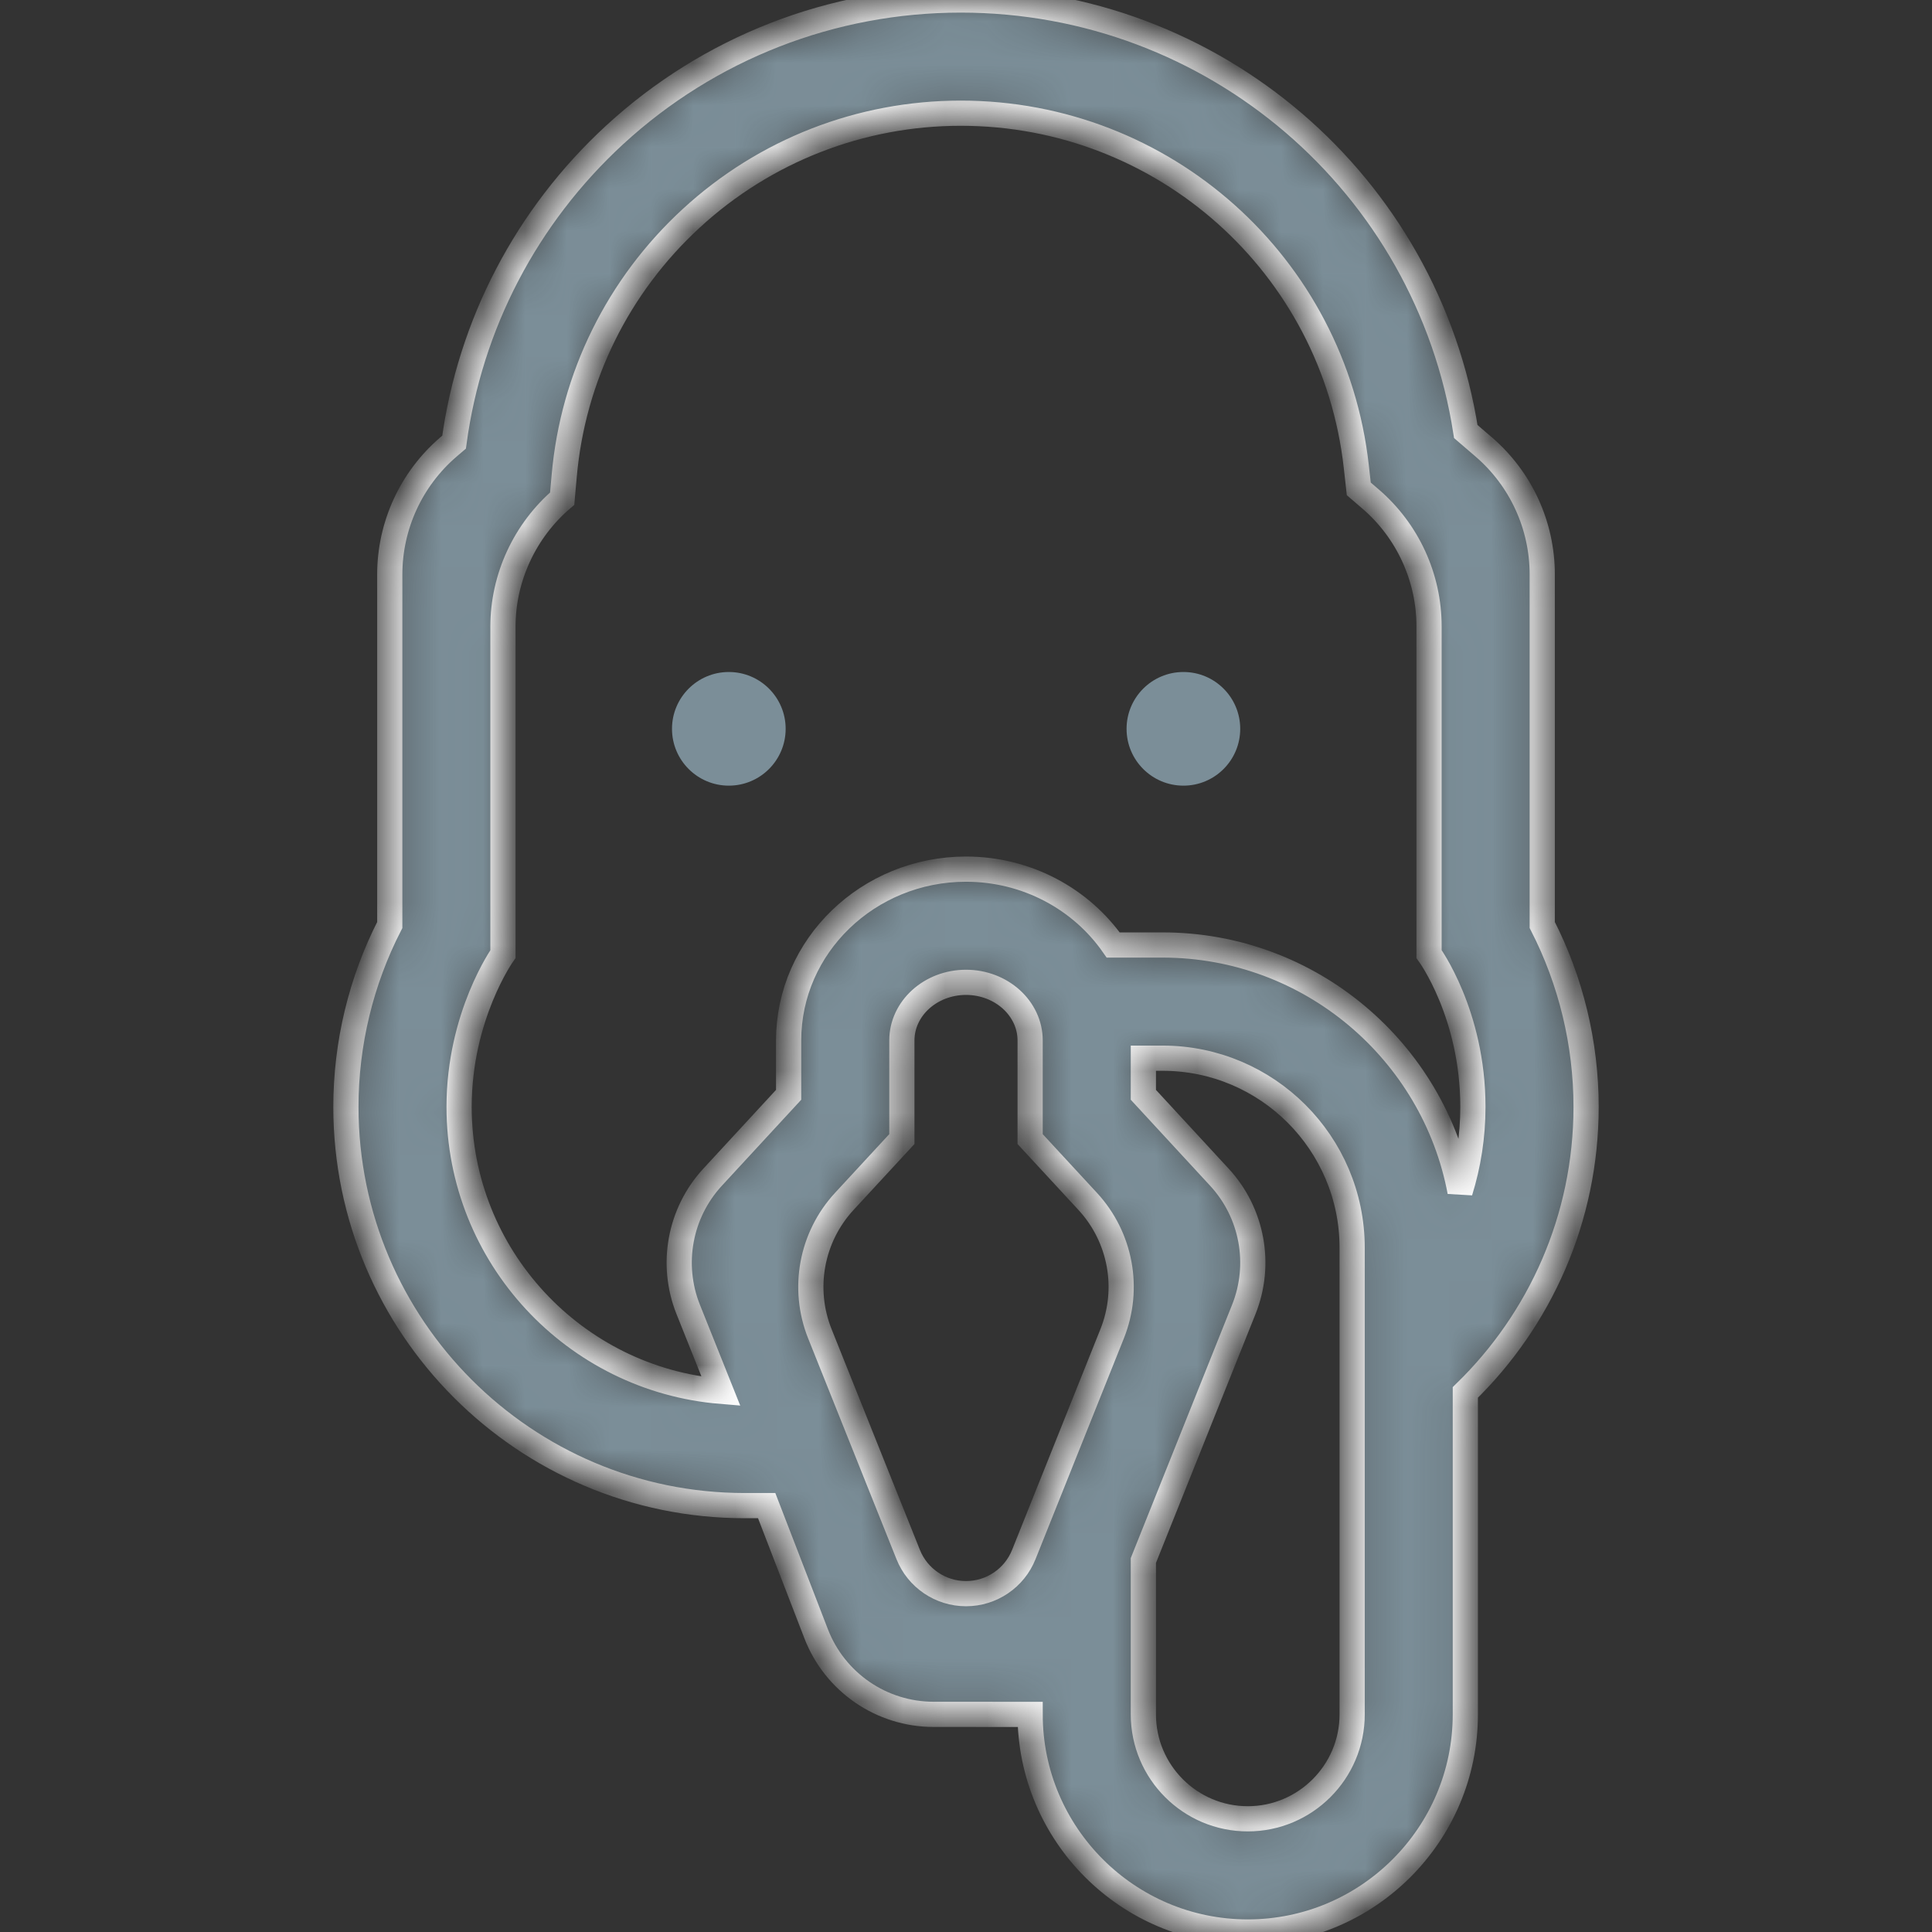 <svg width="46" height="46" viewBox="0 0 46 46" fill="none" xmlns="http://www.w3.org/2000/svg">
<rect x="0" y="0" width="46" height="46" fill="#333333" stroke="none"/>
<g id="Icons / Catalog / ic-cat-turkey">
<g id="Group">
<g id="Vector">
<mask id="path-1-inside-1_83_2140" fill="white">
<path d="M37.764 26.354C37.764 24.847 37.404 23.357 36.72 22.023V13.677C36.72 12.51 36.211 11.402 35.327 10.642L34.9 10.275C33.979 4.38 28.902 0 22.874 0C19.812 0 16.885 1.141 14.633 3.213C12.535 5.145 11.191 7.724 10.811 10.528L10.68 10.64C9.792 11.4 9.28 12.511 9.28 13.68V22.024C8.596 23.357 8.236 24.847 8.236 26.354C8.236 31.589 12.495 35.848 17.729 35.848H18.254L19.431 38.897C19.877 40.054 20.988 40.817 22.228 40.818L24.527 40.819C24.527 43.676 26.852 46 29.709 46C32.565 46 34.889 43.676 34.889 40.819V33.153C36.662 31.427 37.764 29.017 37.764 26.354ZM29.709 43.305C28.338 43.305 27.223 42.19 27.223 40.819V37.155L29.614 31.177C30.044 30.103 29.818 28.878 29.033 28.028L27.223 26.067V25.195H27.681C30.17 25.195 32.194 27.22 32.194 29.708V40.819C32.194 42.19 31.079 43.305 29.709 43.305ZM23 37.944C22.394 37.944 21.848 37.575 21.623 37.011L19.52 31.755C19.091 30.681 19.317 29.456 20.101 28.606L21.473 27.121V24.773C21.473 24.01 22.158 23.389 23 23.389C23.842 23.389 24.527 24.01 24.527 24.773V27.121L25.899 28.606C26.683 29.456 26.91 30.681 26.48 31.755L24.377 37.011C24.152 37.575 23.607 37.944 23 37.944ZM27.681 22.5H26.505C25.746 21.412 24.458 20.694 23 20.694C20.672 20.694 18.777 22.524 18.777 24.773V26.067L16.967 28.028C16.183 28.878 15.957 30.103 16.386 31.177L17.166 33.127C13.68 32.84 10.931 29.913 10.931 26.354C10.931 24.183 11.975 22.716 11.975 22.716V14.921C11.975 13.752 12.496 12.633 13.385 11.873L13.434 11.326C13.641 8.977 14.716 6.8 16.459 5.197C18.212 3.584 20.49 2.695 22.874 2.695C27.71 2.695 31.759 6.314 32.293 11.112L32.352 11.64L32.631 11.88C33.516 12.64 34.025 13.748 34.025 14.915V22.716C34.025 22.716 35.069 24.138 35.069 26.354C35.069 27.056 34.962 27.735 34.763 28.372C34.135 25.034 31.199 22.5 27.681 22.5Z"/>
</mask>
<path d="M37.764 26.354C37.764 24.847 37.404 23.357 36.72 22.023V13.677C36.72 12.51 36.211 11.402 35.327 10.642L34.9 10.275C33.979 4.38 28.902 0 22.874 0C19.812 0 16.885 1.141 14.633 3.213C12.535 5.145 11.191 7.724 10.811 10.528L10.68 10.64C9.792 11.4 9.28 12.511 9.28 13.68V22.024C8.596 23.357 8.236 24.847 8.236 26.354C8.236 31.589 12.495 35.848 17.729 35.848H18.254L19.431 38.897C19.877 40.054 20.988 40.817 22.228 40.818L24.527 40.819C24.527 43.676 26.852 46 29.709 46C32.565 46 34.889 43.676 34.889 40.819V33.153C36.662 31.427 37.764 29.017 37.764 26.354ZM29.709 43.305C28.338 43.305 27.223 42.19 27.223 40.819V37.155L29.614 31.177C30.044 30.103 29.818 28.878 29.033 28.028L27.223 26.067V25.195H27.681C30.17 25.195 32.194 27.22 32.194 29.708V40.819C32.194 42.19 31.079 43.305 29.709 43.305ZM23 37.944C22.394 37.944 21.848 37.575 21.623 37.011L19.52 31.755C19.091 30.681 19.317 29.456 20.101 28.606L21.473 27.121V24.773C21.473 24.01 22.158 23.389 23 23.389C23.842 23.389 24.527 24.01 24.527 24.773V27.121L25.899 28.606C26.683 29.456 26.91 30.681 26.48 31.755L24.377 37.011C24.152 37.575 23.607 37.944 23 37.944ZM27.681 22.5H26.505C25.746 21.412 24.458 20.694 23 20.694C20.672 20.694 18.777 22.524 18.777 24.773V26.067L16.967 28.028C16.183 28.878 15.957 30.103 16.386 31.177L17.166 33.127C13.68 32.84 10.931 29.913 10.931 26.354C10.931 24.183 11.975 22.716 11.975 22.716V14.921C11.975 13.752 12.496 12.633 13.385 11.873L13.434 11.326C13.641 8.977 14.716 6.8 16.459 5.197C18.212 3.584 20.49 2.695 22.874 2.695C27.71 2.695 31.759 6.314 32.293 11.112L32.352 11.64L32.631 11.88C33.516 12.64 34.025 13.748 34.025 14.915V22.716C34.025 22.716 35.069 24.138 35.069 26.354C35.069 27.056 34.962 27.735 34.763 28.372C34.135 25.034 31.199 22.5 27.681 22.5Z" fill="#7B8E98" stroke="white" stroke-width="0.6" mask="url(#path-1-inside-1_83_2140)"/>
</g>
<g id="Union">
<path d="M18.706 17.353C18.706 16.606 18.1 16 17.353 16C16.606 16 16 16.606 16 17.353C16 18.1 16.606 18.706 17.353 18.706C18.1 18.706 18.706 18.1 18.706 17.353Z" fill="#7B8E98"/>
<path d="M29.529 17.353C29.529 16.606 28.924 16 28.177 16C27.429 16 26.823 16.606 26.823 17.353C26.823 18.1 27.429 18.706 28.177 18.706C28.924 18.706 29.529 18.1 29.529 17.353Z" fill="#7B8E98"/>
</g>
</g>
</g>
</svg>
